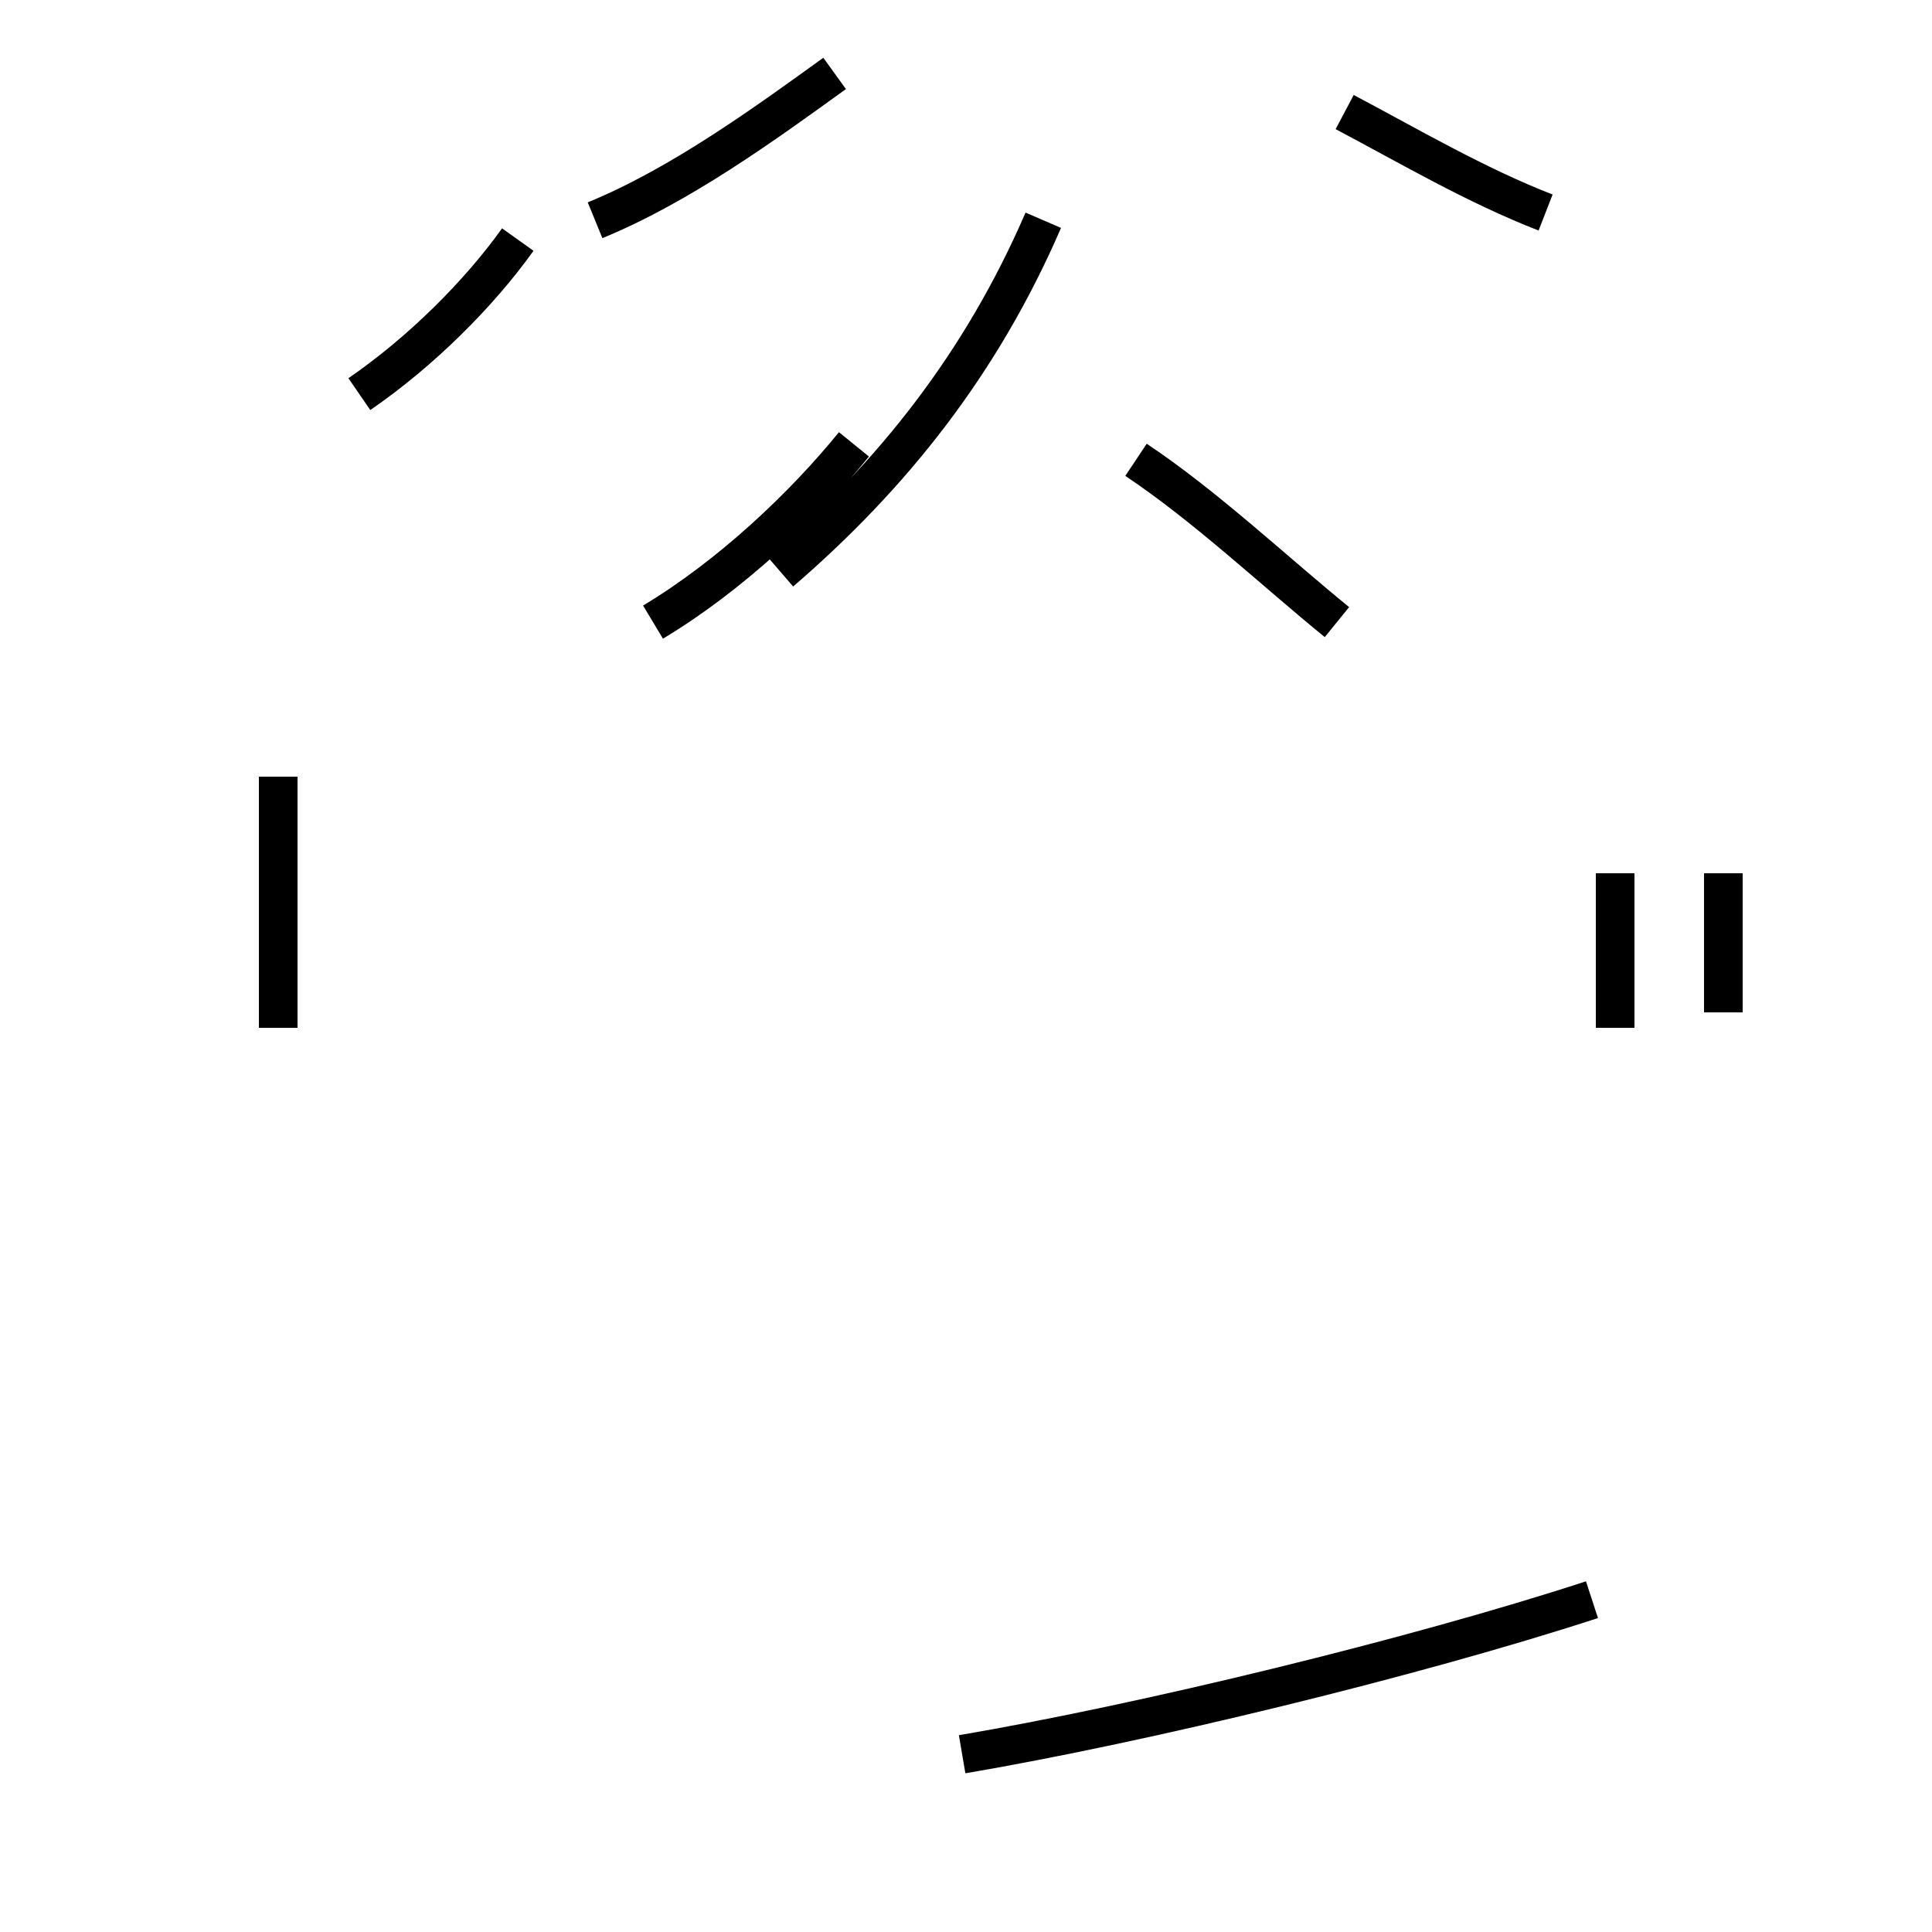 <?xml version='1.0' encoding='utf8'?>
<svg viewBox="0.0 -44.0 50.0 50.0" version="1.1" xmlns="http://www.w3.org/2000/svg">
<rect x="0.0" y="-44.0" width="50.0" height="50.0" fill="#808080" stroke="none"/>
<rect x="-1000" y="-1000" width="2000" height="2000" stroke="white" fill="white"/>
<g style="fill:none; stroke:#000000;  stroke-width:1">
<path d="M 9.3 33.8 C 10.9 34.9 12.4 36.4 13.4 37.8 M 16.9 27.9 C 18.9 29.1 20.8 30.9 22.1 32.5 M 27.0 38.3 C 25.4 34.6 23.1 31.7 20.2 29.2 M 40.0 38.5 C 38.2 39.2 36.5 40.2 34.8 41.1 M 34.6 27.9 C 33.0 29.2 31.2 30.9 29.4 32.1 M 44.6 17.8 L 44.6 21.4 M 7.2 23.9 L 7.2 17.4 M 41.8 21.4 L 41.8 17.4 M 15.4 38.3 C 17.6 39.2 19.8 40.8 21.6 42.1 M 24.9 -1.4 C 29.6 -0.6 36.6 1.1 41.2 2.6 " transform="scale(1, -1)" />
</g>
</svg>